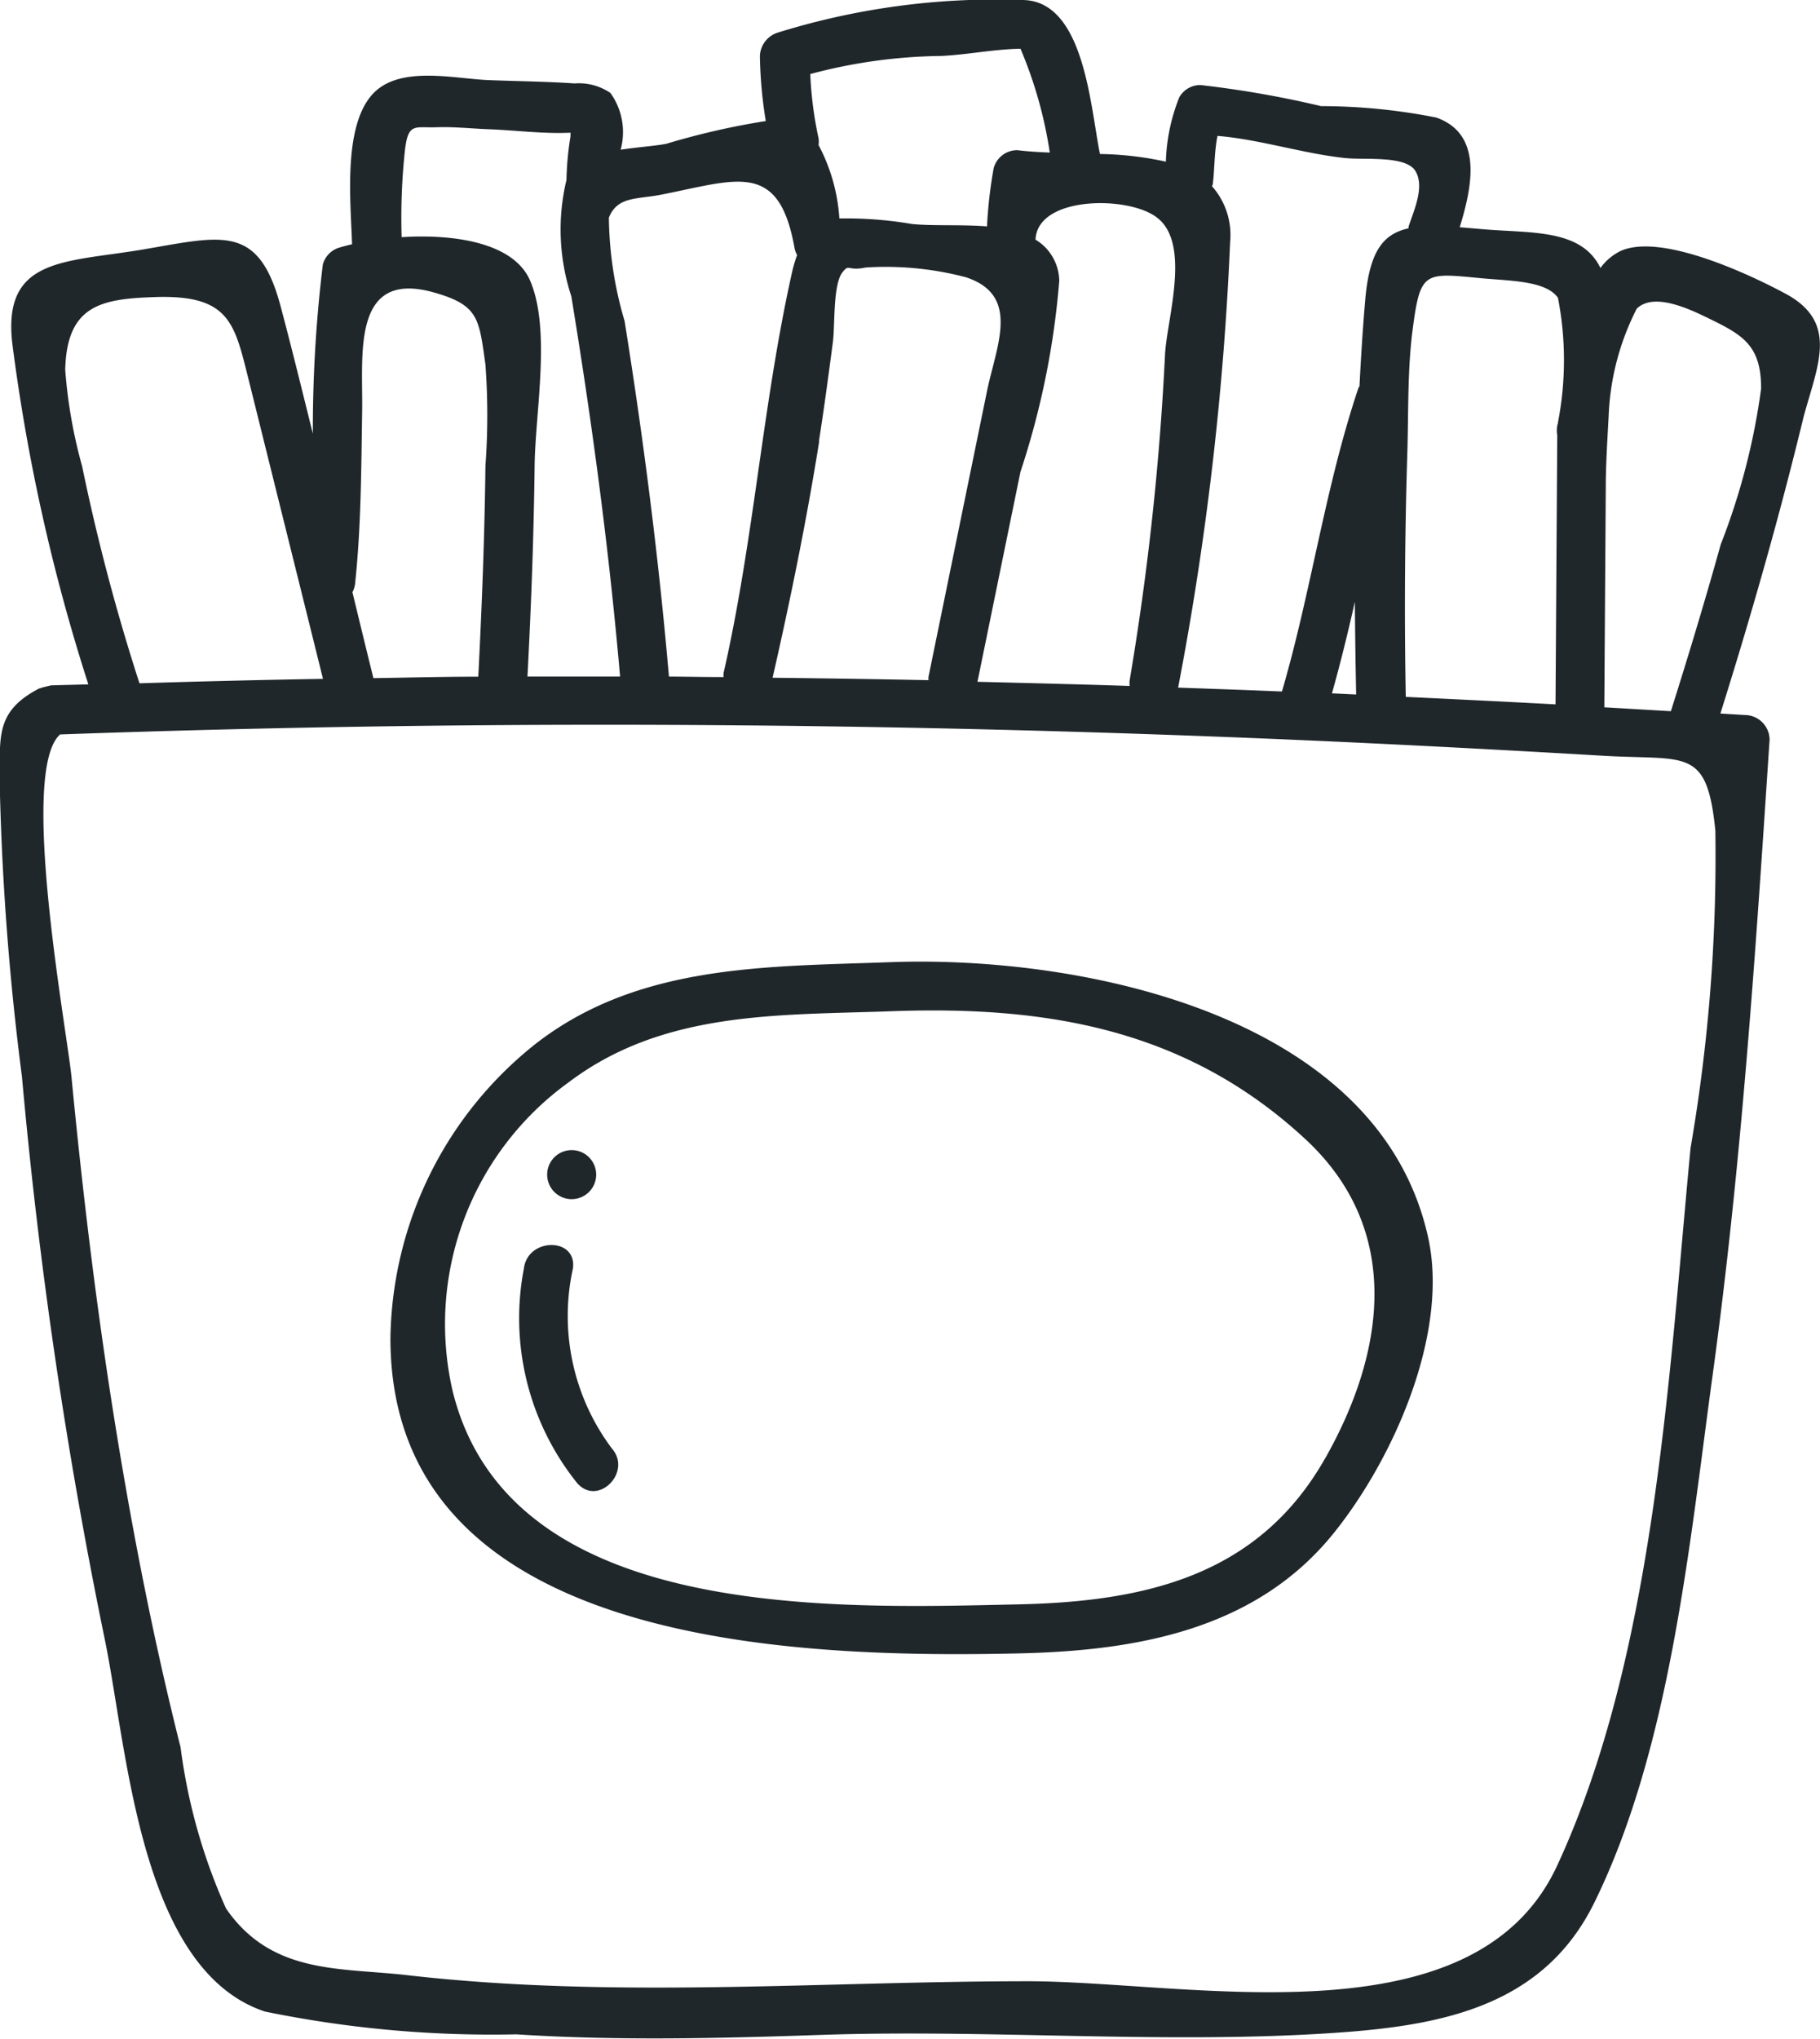 <svg id="Grupo_12" data-name="Grupo 12" xmlns="http://www.w3.org/2000/svg" width="32.817" height="36.749" viewBox="0 0 32.817 36.749">
  <path id="Trazado_76" data-name="Trazado 76" d="M1172.329,60.765c-.622-.335-2.23-1.1-2.973-.776a.979.979,0,0,0-.37.31c-.344-.714-1.267-.624-2.129-.7l-.408-.035c.219-.716.43-1.675-.423-1.977a10.707,10.707,0,0,0-2.077-.206,18.525,18.525,0,0,0-2.174-.38.436.436,0,0,0-.382.219,3.387,3.387,0,0,0-.243,1.162,5.938,5.938,0,0,0-1.188-.138c-.176-.858-.282-2.779-1.407-2.776a13.23,13.23,0,0,0-4.4.587.459.459,0,0,0-.325.426,7.989,7.989,0,0,0,.106,1.169,13.511,13.511,0,0,0-1.794.41c-.205.04-.518.06-.823.107a1.21,1.21,0,0,0-.184-1.023,1.01,1.01,0,0,0-.646-.172c-.515-.035-1.034-.04-1.55-.06-.635-.025-1.64-.28-2.115.278-.512.6-.371,1.936-.348,2.681-.078.018-.152.037-.218.057a.435.435,0,0,0-.309.309,24.55,24.55,0,0,0-.18,3.048c-.192-.771-.38-1.543-.585-2.31-.4-1.487-1.064-1.248-2.495-1.007-1.388.234-2.524.136-2.338,1.7a34.146,34.146,0,0,0,1.37,6.136c-.225.008-.45.011-.675.019-.012,0-.02.007-.032.008a.509.509,0,0,0-.059.015.477.477,0,0,0-.105.03c-.009,0-.018,0-.026.008-.814.426-.687.911-.7,1.764a49.552,49.552,0,0,0,.4,5.23,89.992,89.992,0,0,0,1.48,10.076c.42,1.982.622,6.016,2.9,6.774a20.351,20.351,0,0,0,4.536.411c1.841.119,3.682.072,5.524.009,3.031-.1,6.094.164,9.116-.028,1.976-.126,3.862-.447,4.8-2.364,1.366-2.783,1.713-6.466,2.129-9.5.522-3.8.775-7.631,1.027-11.457a.449.449,0,0,0-.442-.442l-.445-.027c.555-1.767,1.064-3.547,1.5-5.347C1172.9,62.053,1173.288,61.284,1172.329,60.765Zm-4.109.071a5.89,5.89,0,0,1,0,2.247c0,.011,0,.023-.007.033a.455.455,0,0,0-.006.193c0,.015,0,.038,0,.051l-.031,4.805c-.9-.049-1.8-.092-2.7-.135q-.04-2.18.027-4.359c.024-.752,0-1.539.1-2.285.137-1.046.216-1,1.261-.9C1167.407,60.533,1168.011,60.537,1168.22,60.837Zm-3.639,7.151-.436-.021c.154-.546.289-1.1.413-1.649C1164.562,66.875,1164.57,67.432,1164.581,67.987Zm-.186-9.669c.347.036,1.09-.052,1.258.238s-.038.718-.127,1c0,.01,0,.018,0,.028-.459.1-.7.416-.778,1.255-.047.528-.079,1.059-.107,1.591a.392.392,0,0,0-.02.035c-.6,1.785-.849,3.663-1.378,5.468-.624-.026-1.248-.048-1.872-.07a54.8,54.8,0,0,0,.938-8.037,1.324,1.324,0,0,0-.326-1c0-.013.011-.023.013-.037.032-.251.027-.589.085-.871C1162.839,57.979,1163.642,58.242,1164.4,58.319Zm-3.258,3.5a49.786,49.786,0,0,1-.64,5.915.447.447,0,0,0,0,.1c-.915-.03-1.829-.052-2.744-.075l.775-3.784a14.678,14.678,0,0,0,.7-3.446.883.883,0,0,0-.428-.74h0c.032-.792,1.678-.795,2.187-.4C1161.6,59.849,1161.183,61.174,1161.138,61.816Zm-6.242,1.6c.093-.593.173-1.189.251-1.785.039-.294,0-1.024.168-1.25.133-.173.084-.022.424-.093a5.672,5.672,0,0,1,1.807.176c.992.327.549,1.229.379,2.057l-1.054,5.145a.513.513,0,0,0,0,.061c-.937-.02-1.874-.033-2.811-.044C1154.381,66.272,1154.671,64.853,1154.9,63.42Zm3.633-7.073a7.7,7.7,0,0,1,.529,1.873c-.207-.008-.4-.02-.586-.043a.44.44,0,0,0-.426.325,8.218,8.218,0,0,0-.12,1.049c-.467-.037-.971-.005-1.352-.043a7.032,7.032,0,0,0-1.31-.1,3.271,3.271,0,0,0-.375-1.323.463.463,0,0,0,0-.121,6.83,6.83,0,0,1-.15-1.159,9.484,9.484,0,0,1,2.354-.326C1157.553,56.457,1158.053,56.354,1158.528,56.347Zm-4.07,3.611a.425.425,0,0,0,.043.11,2.406,2.406,0,0,0-.091.308c-.532,2.373-.689,4.839-1.235,7.225a.42.42,0,0,0,0,.074c-.328,0-.657-.007-.985-.009-.186-2.147-.459-4.282-.8-6.41a6.787,6.787,0,0,1-.283-1.863c.159-.39.5-.325.954-.416C1153.432,58.705,1154.179,58.357,1154.458,59.958Zm-7.026-1.8c.06-.482.179-.38.568-.394.311-.011.63.024.941.036.478.018.994.086,1.474.062,0,.022,0,.044,0,.066a5.452,5.452,0,0,0-.073.786v0a3.839,3.839,0,0,0,.087,2.094c.375,2.277.68,4.559.88,6.858q-.835,0-1.67,0c.066-1.266.114-2.532.129-3.8.011-.97.3-2.465-.085-3.345-.3-.682-1.376-.835-2.313-.776A11.434,11.434,0,0,1,1147.432,58.155Zm-.9,7.818c.109-1.028.109-2.056.126-3.089.016-1.016-.2-2.567,1.294-2.145.811.229.812.471.929,1.3a12.485,12.485,0,0,1,0,1.826c-.015,1.267-.064,2.534-.129,3.8-.63,0-1.261.017-1.891.026-.128-.515-.253-1.032-.378-1.548A.473.473,0,0,0,1146.533,65.973Zm-4.928-2.119a8.934,8.934,0,0,1-.3-1.721c.028-1.164.646-1.28,1.623-1.311,1.375-.045,1.433.5,1.7,1.553l.434,1.746q.446,1.792.891,3.583-1.654.028-3.309.08A36.824,36.824,0,0,1,1141.605,63.854Zm29.008,12.294c-.392,4.1-.644,9.146-2.407,12.95-1.495,3.225-6.623,2.086-9.535,2.083-3.755,0-7.468.32-11.214-.111-1.2-.137-2.431-.008-3.252-1.2a10.286,10.286,0,0,1-.82-2.906c-.472-1.872-.845-3.767-1.155-5.672-.346-2.127-.606-4.267-.812-6.412-.08-.831-.954-5.514-.205-6.174,8.154-.292,16.306-.212,24.455.2q1.681.085,3.361.184c1.515.089,1.876-.165,2.03,1.347A30.868,30.868,0,0,1,1170.613,76.149Zm.544-10.871c-.281,1.009-.584,2.011-.9,3.01l-1.2-.07q.013-1.976.026-3.951c0-.411.028-.851.052-1.3a4.632,4.632,0,0,1,.507-1.935c.315-.306.973.018,1.309.181.6.293.936.481.933,1.261A12.11,12.11,0,0,1,1171.157,65.277Z" transform="translate(-1140.128 -55.468)" fill="#20272b"/>
  <path id="Trazado_77" data-name="Trazado 77" d="M1160.316,82.918c-2.241.084-4.565.025-6.426,1.473a6.888,6.888,0,0,0-2.618,5.3c-.007,5.6,7.379,5.775,11.336,5.688,2.128-.048,4.27-.426,5.673-2.168,1.077-1.338,2.088-3.605,1.7-5.34C1169.084,83.848,1163.707,82.8,1160.316,82.918Zm7.812,8.941c-1.2,2.122-3.243,2.585-5.521,2.636-3.38.075-9.188.3-10.212-3.839a5.375,5.375,0,0,1,2.1-5.578c1.711-1.289,3.786-1.2,5.825-1.275,2.8-.1,5.318.324,7.46,2.316C1169.514,87.736,1169.223,89.926,1168.129,91.859Z" transform="translate(-1144.232 -65.575)" fill="#20272b"/>
  <path id="Trazado_78" data-name="Trazado 78" d="M1155.931,91.416c.072-.563-.813-.558-.884,0a4.743,4.743,0,0,0,.96,3.871c.374.431,1-.2.625-.625A3.982,3.982,0,0,1,1155.931,91.416Z" transform="translate(-1145.6 -68.553)" fill="#20272b"/>
  <path id="Trazado_79" data-name="Trazado 79" d="M1156.2,89.172a.442.442,0,0,0,0-.884A.442.442,0,0,0,1156.2,89.172Z" transform="translate(-1145.892 -67.556)" fill="#20272b"/>
</svg>
